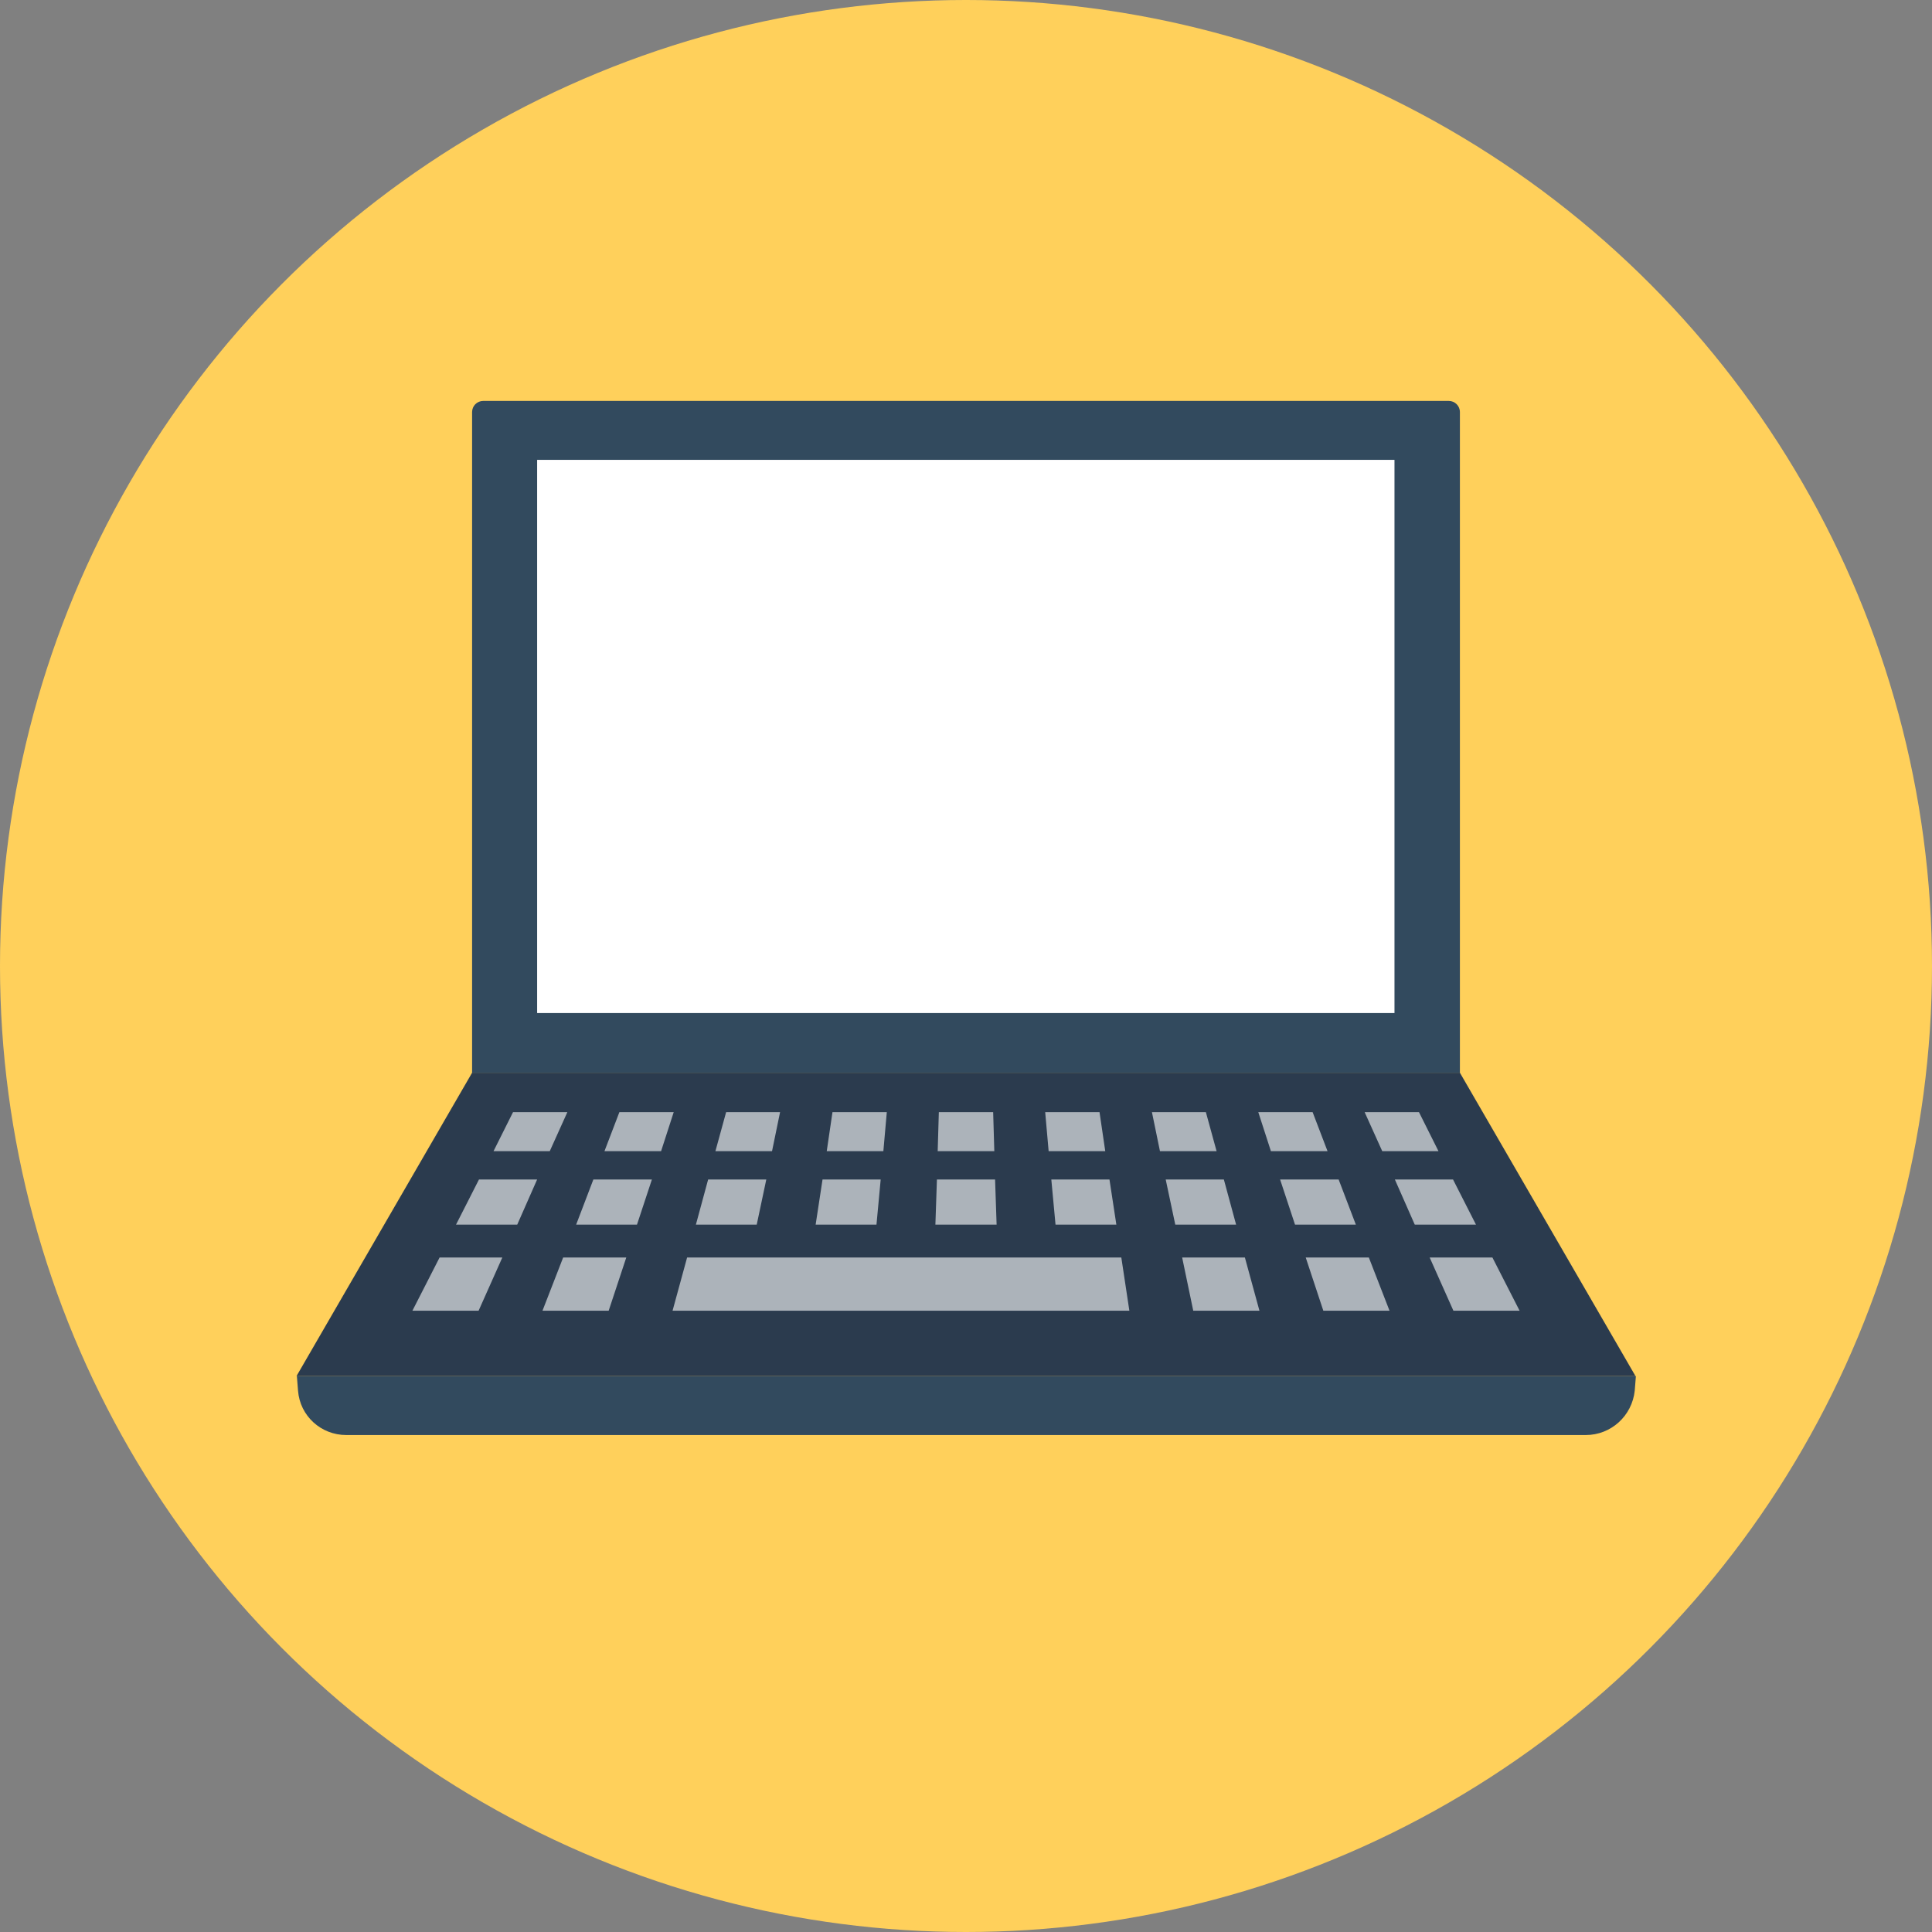 <?xml version="1.0" encoding="iso-8859-1"?>
<!-- Generator: Adobe Illustrator 19.0.0, SVG Export Plug-In . SVG Version: 6.00 Build 0)  -->
<svg xmlns="http://www.w3.org/2000/svg" xmlns:xlink="http://www.w3.org/1999/xlink" version="1.1" id="Layer_1" x="0px" y="0px" viewBox="0 0 505 505" style="enable-background:new 0 0 505 505;" xml:space="preserve">
<rect x="0" y="0" width="505" height="505" fill="#808080" stroke="none"/>
<circle style="fill:#FFD05B;" cx="252.5" cy="252.5" r="252.5"/>
<path style="fill:#324A5E;" d="M378.7,104.8H126.3c-1.6,0-2.9,1.3-2.9,2.9v172.7h258.2V107.7C381.6,106.1,380.3,104.8,378.7,104.8z"/>
<rect x="140.4" y="120.2" style="fill:#FFFFFF;" width="224.1" height="144.6"/>
<polygon style="fill:#2B3B4E;" points="427.5,359.7 77.5,359.7 123.4,280.4 381.6,280.4 "/>
<g>
	<polygon style="fill:#ACB3BA;" points="143.7,300.9 129,300.9 134.1,290.7 148.3,290.7  "/>
	<polygon style="fill:#ACB3BA;" points="172.8,300.9 158,300.9 161.9,290.7 176.1,290.7  "/>
	<polygon style="fill:#ACB3BA;" points="201.8,300.9 187,300.9 189.8,290.7 203.9,290.7  "/>
	<polygon style="fill:#ACB3BA;" points="230.9,300.9 216.1,300.9 217.6,290.7 231.8,290.7  "/>
	<polygon style="fill:#ACB3BA;" points="259.9,300.9 245.1,300.9 245.4,290.7 259.6,290.7  "/>
	<polygon style="fill:#ACB3BA;" points="288.9,300.9 274.1,300.9 273.2,290.7 287.4,290.7  "/>
	<polygon style="fill:#ACB3BA;" points="318,300.9 303.2,300.9 301.1,290.7 315.2,290.7  "/>
	<polygon style="fill:#ACB3BA;" points="347,300.9 332.2,300.9 328.9,290.7 343.1,290.7  "/>
	<polygon style="fill:#ACB3BA;" points="376,300.9 361.3,300.9 356.7,290.7 370.9,290.7  "/>
	<polygon style="fill:#ACB3BA;" points="135.2,320.1 119.2,320.1 125.2,308.3 140.4,308.3  "/>
	<polygon style="fill:#ACB3BA;" points="166.5,320.1 150.6,320.1 155.1,308.3 170.4,308.3  "/>
	<polygon style="fill:#ACB3BA;" points="197.8,320.1 181.9,320.1 185.1,308.3 200.3,308.3  "/>
	<polygon style="fill:#ACB3BA;" points="229.1,320.1 213.2,320.1 215,308.3 230.2,308.3  "/>
	<polygon style="fill:#ACB3BA;" points="260.5,320.1 244.5,320.1 244.9,308.3 260.1,308.3  "/>
	<polygon style="fill:#ACB3BA;" points="291.8,320.1 275.9,320.1 274.8,308.3 290,308.3  "/>
	<polygon style="fill:#ACB3BA;" points="323.1,320.1 307.2,320.1 304.7,308.3 319.9,308.3  "/>
	<polygon style="fill:#ACB3BA;" points="354.4,320.1 338.5,320.1 334.6,308.3 349.9,308.3  "/>
	<polygon style="fill:#ACB3BA;" points="385.8,320.1 369.8,320.1 364.6,308.3 379.8,308.3  "/>
	<polygon style="fill:#ACB3BA;" points="125.1,342.6 107.8,342.6 114.9,328.7 131.3,328.7  "/>
	<polygon style="fill:#ACB3BA;" points="159.1,342.6 141.8,342.6 147.2,328.7 163.7,328.7  "/>
	<polygon style="fill:#ACB3BA;" points="281.2,328.7 276.6,328.7 179.6,328.7 175.8,342.6 277.9,342.6 282.7,342.6 295.2,342.6    293.1,328.7  "/>
	<polygon style="fill:#ACB3BA;" points="329.2,342.6 311.9,342.6 309,328.7 325.4,328.7  "/>
	<polygon style="fill:#ACB3BA;" points="363.2,342.6 345.9,342.6 341.3,328.7 357.8,328.7  "/>
	<polygon style="fill:#ACB3BA;" points="397.2,342.6 379.9,342.6 373.7,328.7 390.1,328.7  "/>
</g>
<path style="fill:#324A5E;" d="M414.5,375.1h-324c-6.6,0-12.1-5-12.6-11.6l-0.3-3.8h350l-0.3,3.8  C426.6,370.1,421.1,375.1,414.5,375.1z"/>
<g>
</g>
<g>
</g>
<g>
</g>
<g>
</g>
<g>
</g>
<g>
</g>
<g>
</g>
<g>
</g>
<g>
</g>
<g>
</g>
<g>
</g>
<g>
</g>
<g>
</g>
<g>
</g>
<g>
</g>
</svg>
